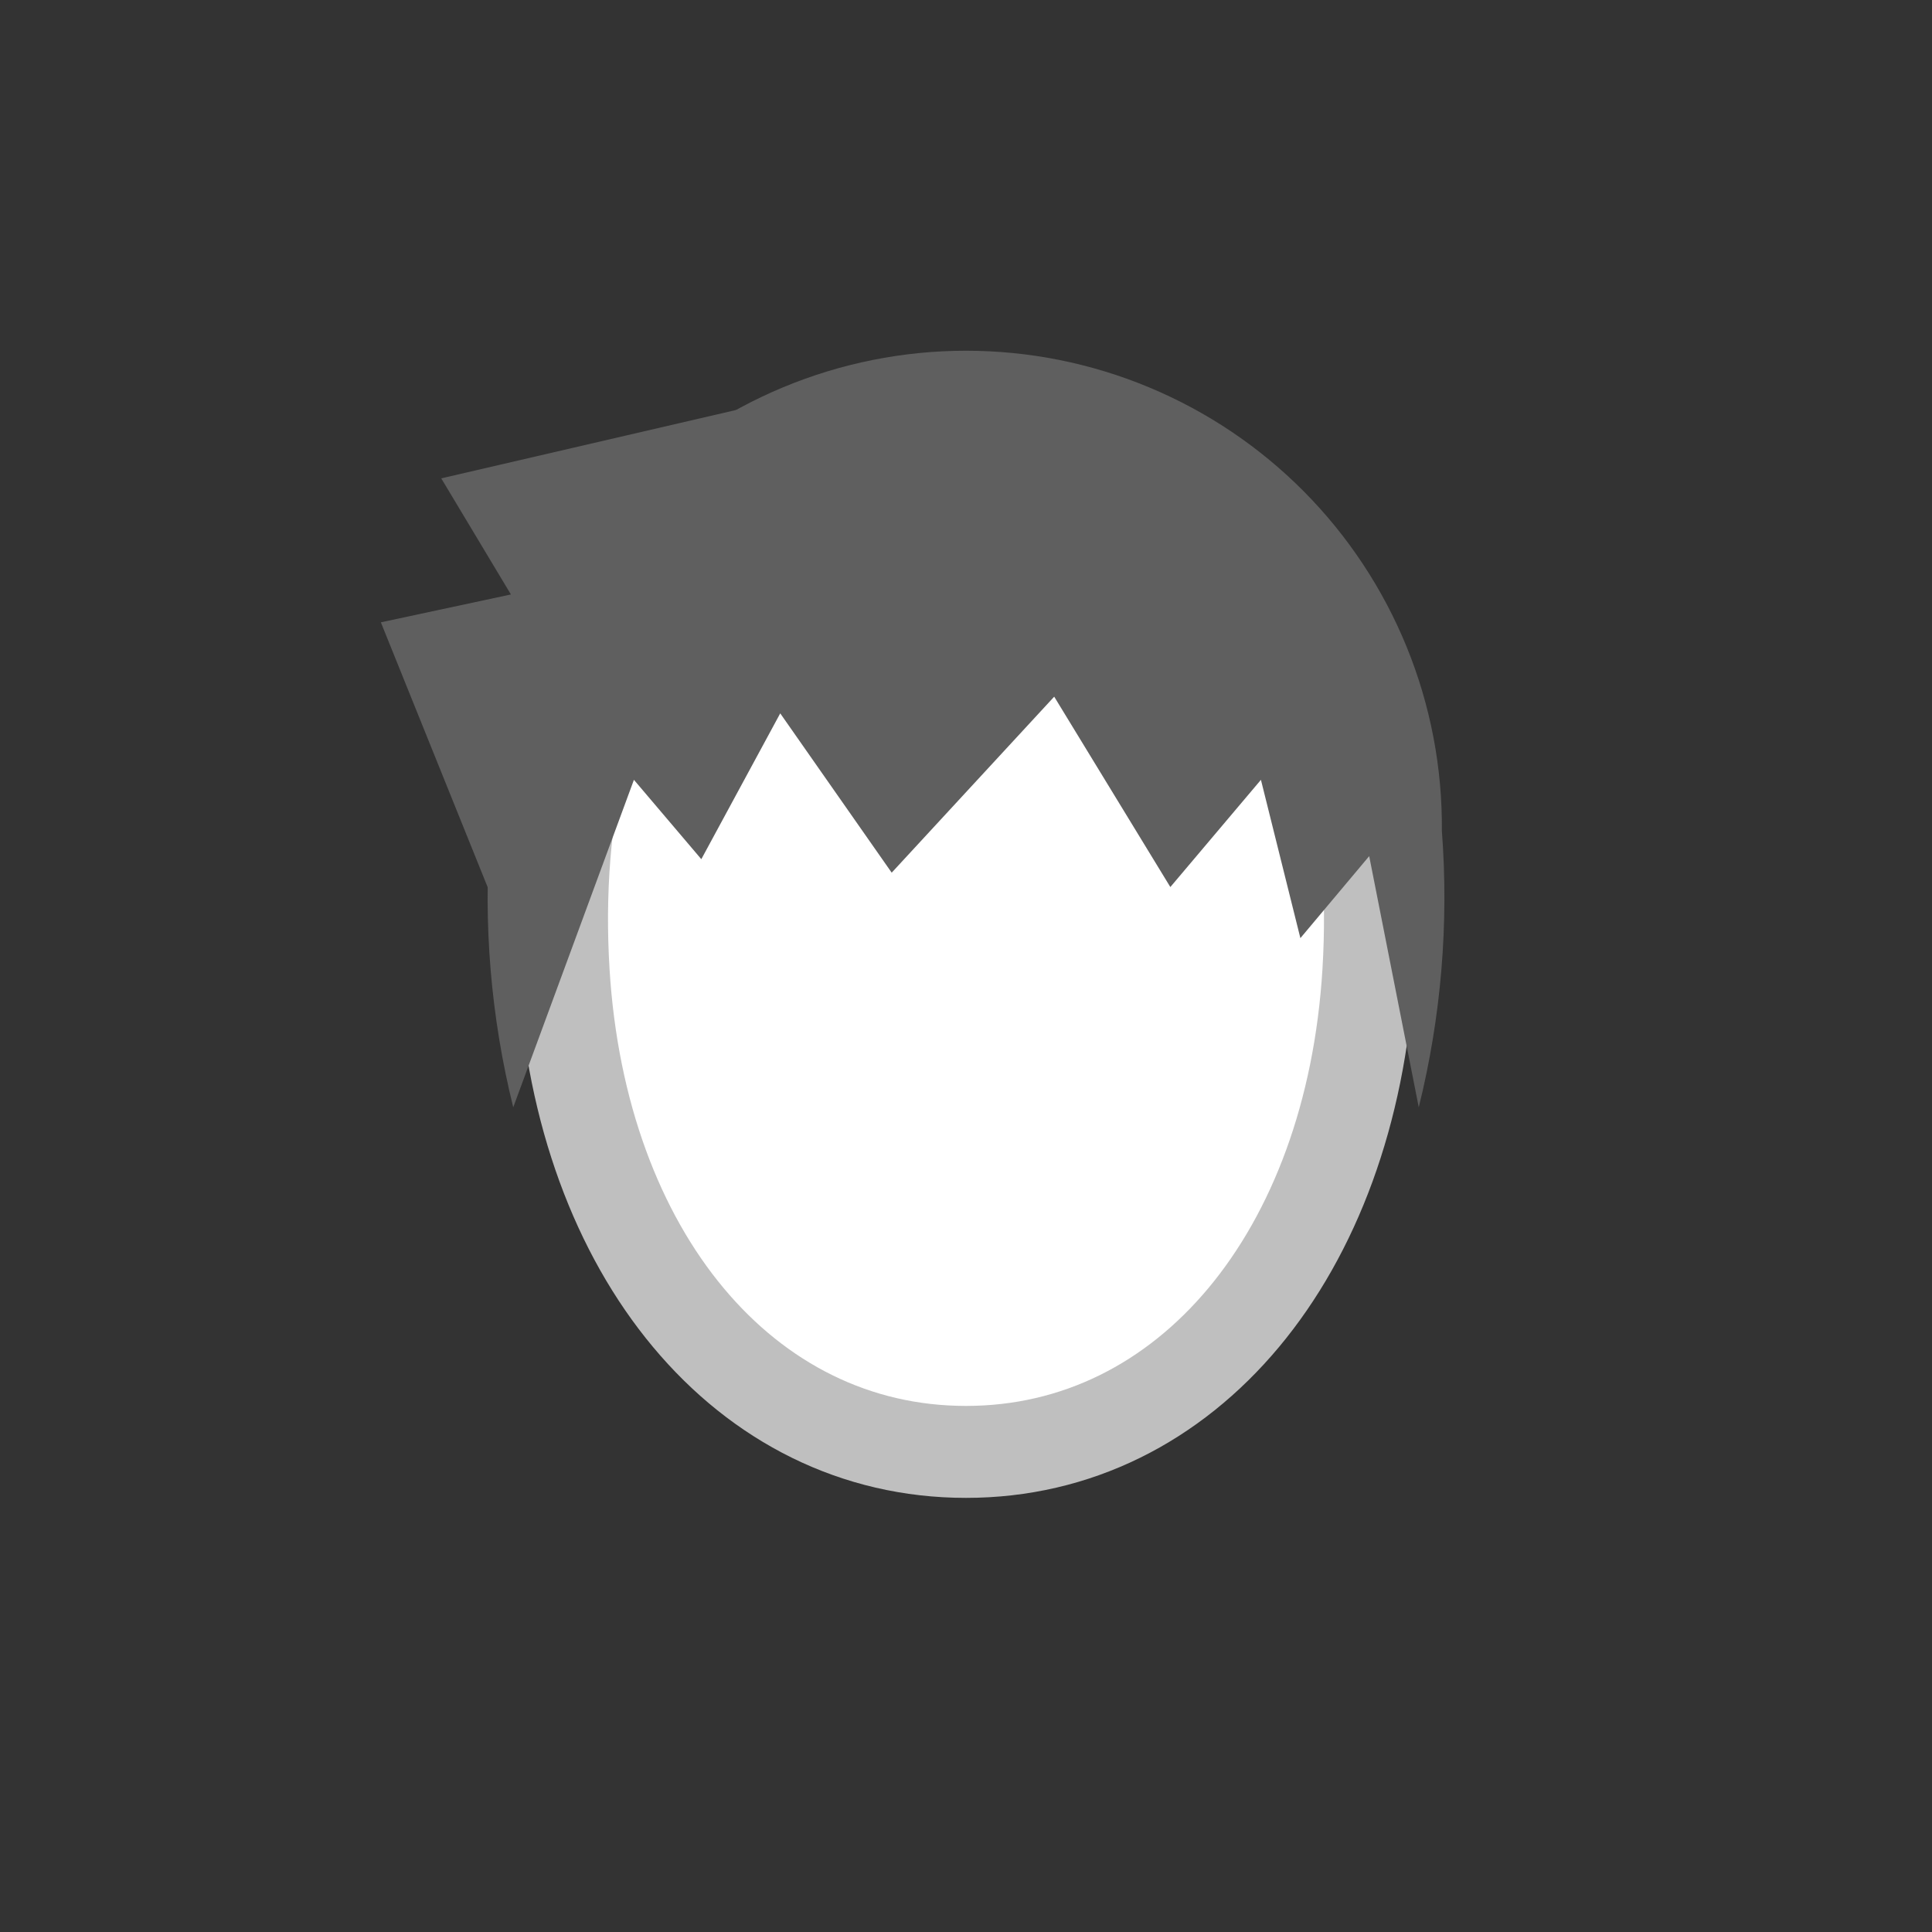 <svg width="52" height="52" viewBox="0 0 52 52" fill="none" xmlns="http://www.w3.org/2000/svg">
<rect x="0" y="0" width="52" height="52" fill="#333333" stroke="none"/>
<g id="hair-107">
<g id="107">
<path id="Vector" d="M26 11.157C18.961 11.157 14.64 17.48 15.171 26.162C15.636 33.742 20.045 39.078 26 39.078C31.957 39.078 36.365 33.742 36.829 26.162C37.361 17.48 33.039 11.157 26 11.157Z" fill="white" stroke="#BFBFBF" stroke-width="2.475"/>
<path id="Vector_2" d="M38.808 22.361C38.823 20.67 38.503 18.992 37.866 17.425C37.229 15.858 36.288 14.433 35.097 13.231C33.906 12.03 32.489 11.076 30.928 10.426C29.367 9.775 27.692 9.44 26.001 9.44C24.309 9.44 22.634 9.775 21.073 10.426C19.512 11.076 18.095 12.03 16.904 13.231C15.713 14.433 14.772 15.858 14.135 17.425C13.498 18.992 13.178 20.67 13.193 22.361C13.002 24.859 13.211 27.372 13.814 29.803L17.062 20.989L18.876 23.125L21 19.2L24 23.488L28.374 18.751L31.5 23.875L33.938 20.989L35 25.25L36.852 23.043L38.186 29.803C38.789 27.372 38.999 24.859 38.808 22.361Z" fill="#5F5F5F"/>
<path id="Vector_3" d="M20.501 10.875L11.876 12.875L13.751 16L10.251 16.75L13.376 24.5" fill="#5F5F5F"/>
</g>
</g>
</svg>
